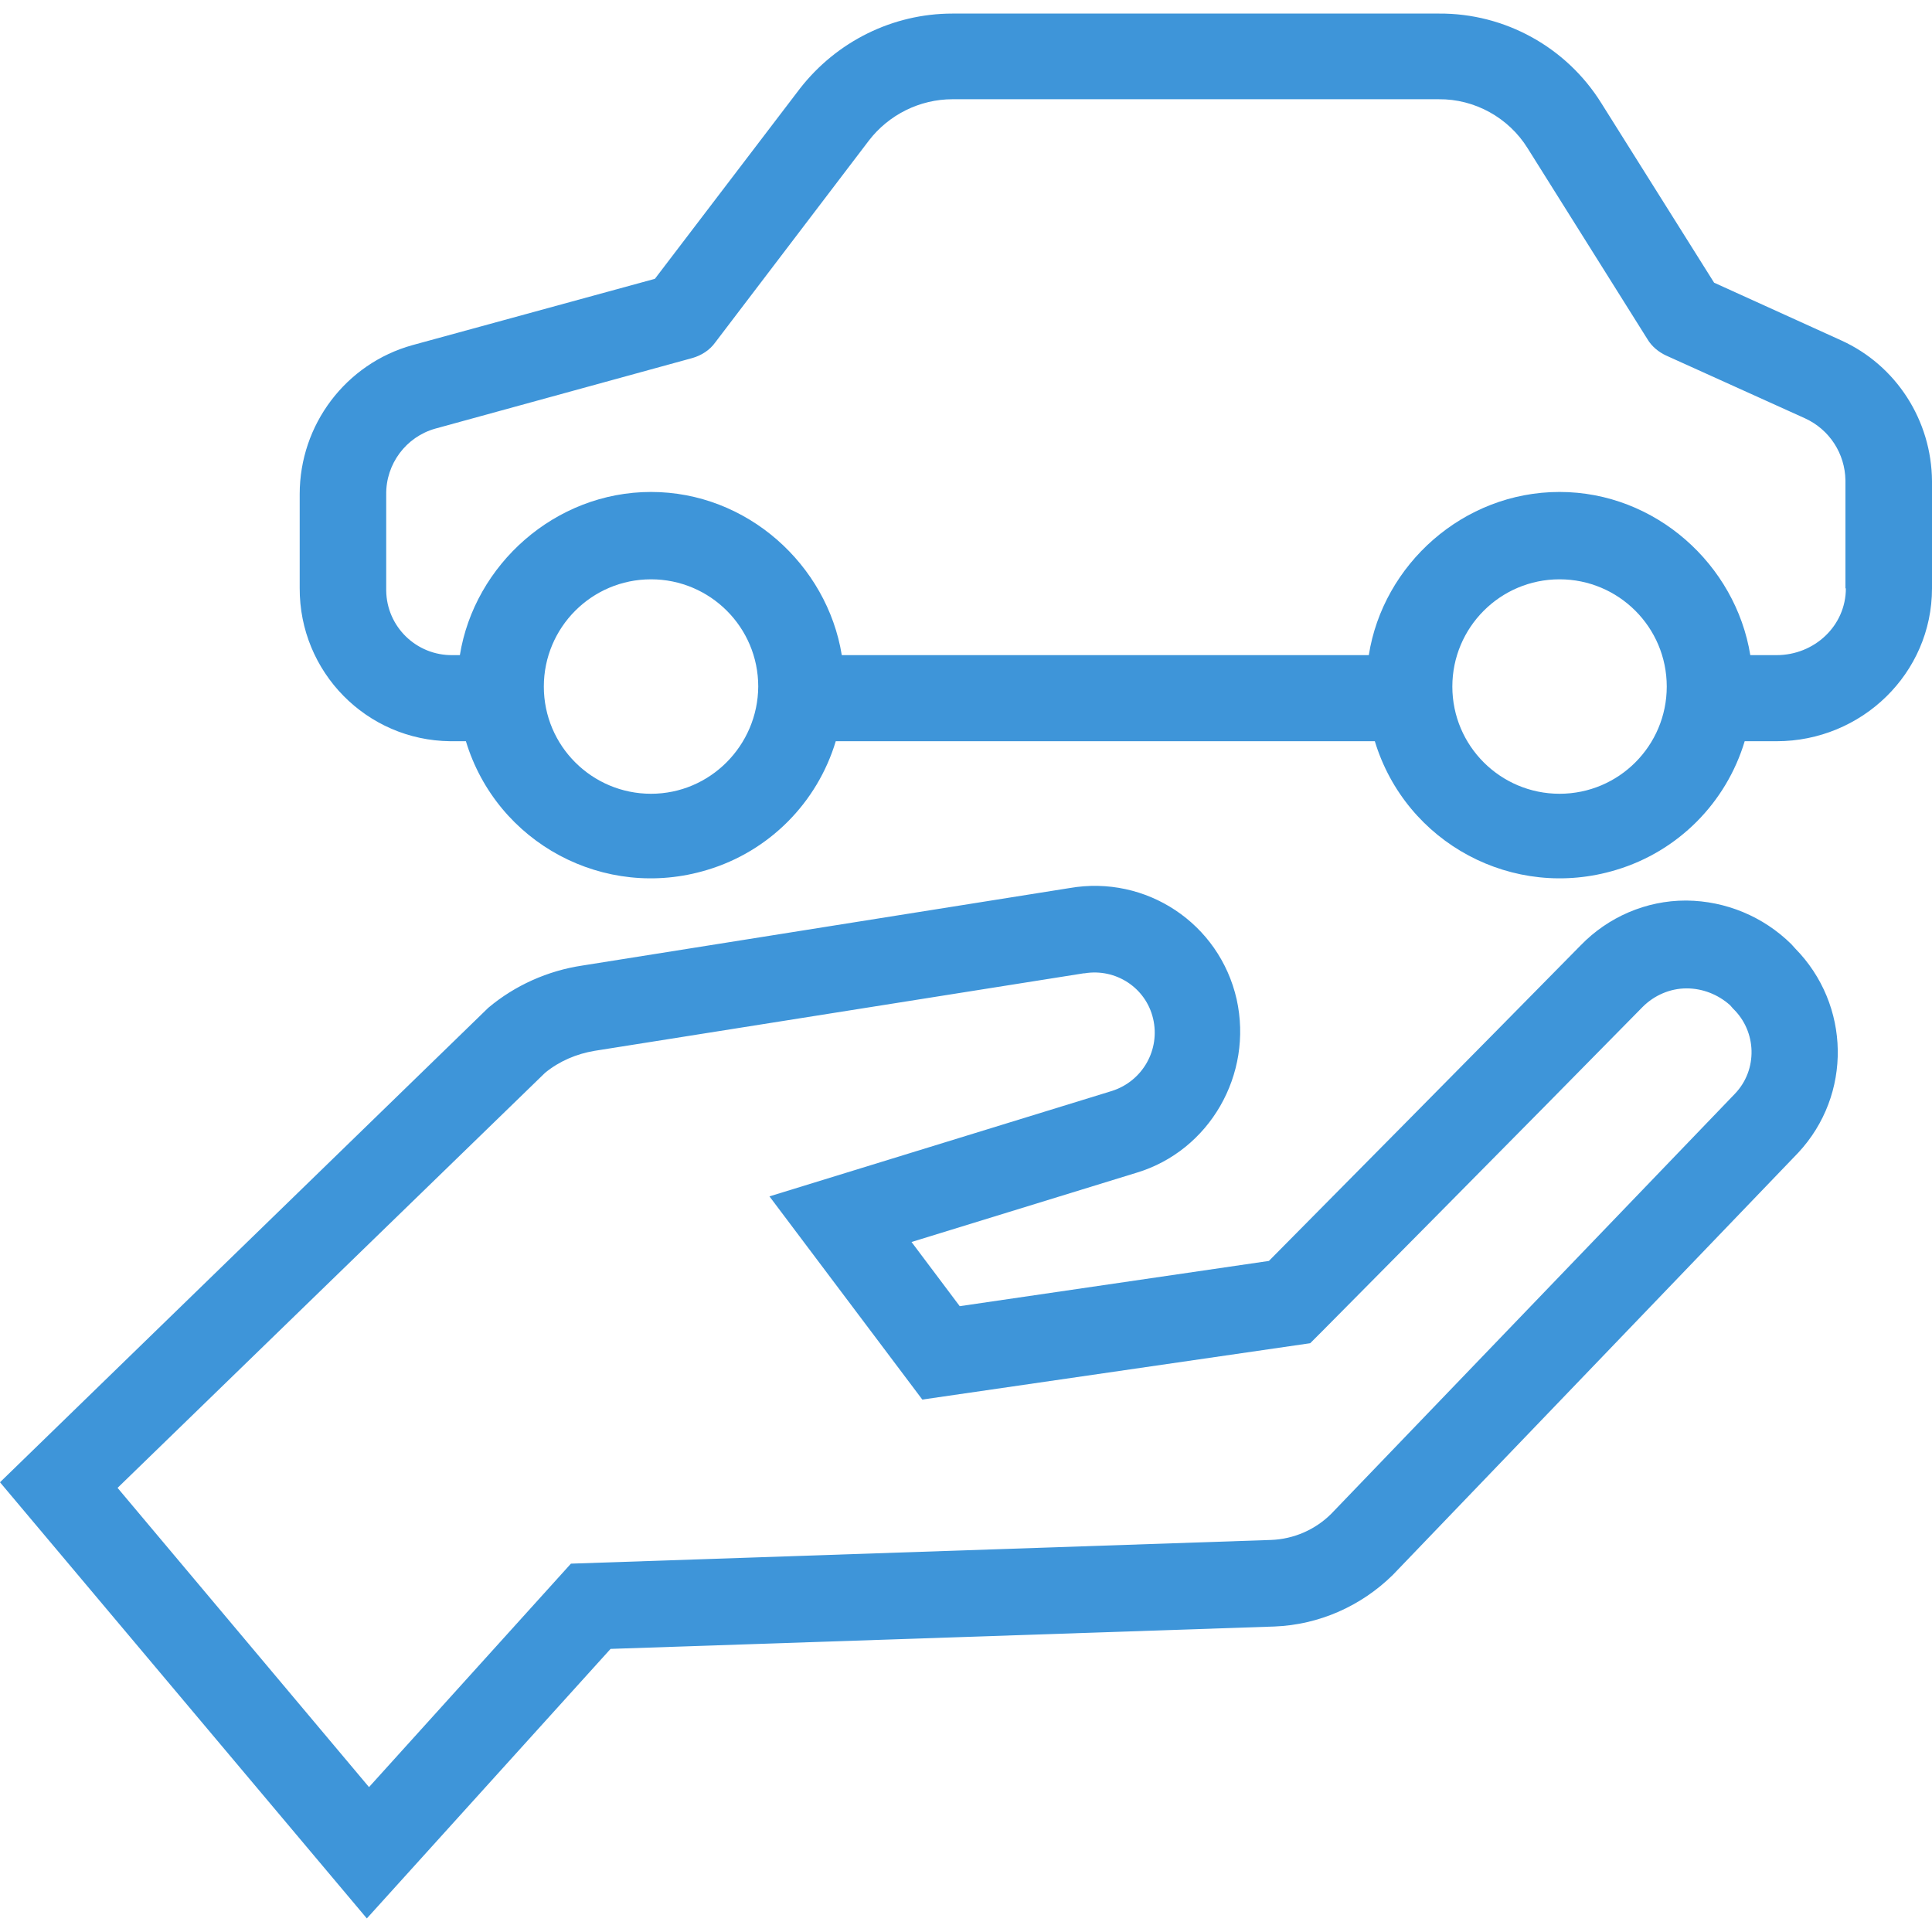 <svg width="41" height="41" viewBox="0 0 41 41" fill="none" xmlns="http://www.w3.org/2000/svg">
<path d="M39.072 7.223L36.376 5.999L33.982 2.188C33.242 1.001 31.936 0.279 30.538 0.288H20.212C18.942 0.288 17.754 0.882 16.977 1.878L13.898 5.917L8.754 7.324C7.337 7.717 6.36 9.014 6.36 10.485V12.477C6.351 14.259 7.776 15.712 9.558 15.73C9.576 15.73 9.585 15.73 9.603 15.73H9.887C10.545 17.896 12.829 19.12 15.004 18.462C16.32 18.069 17.343 17.037 17.736 15.73H29.176C29.834 17.896 32.118 19.12 34.293 18.462C35.609 18.069 36.632 17.037 37.025 15.73H37.701C39.511 15.73 41 14.287 41 12.486V10.211C40.991 8.923 40.242 7.753 39.072 7.223ZM13.816 16.845C12.564 16.845 11.541 15.831 11.541 14.57C11.541 13.318 12.555 12.294 13.816 12.294C15.068 12.294 16.091 13.309 16.091 14.57C16.082 15.822 15.068 16.845 13.816 16.845ZM33.096 16.845C31.844 16.845 30.821 15.831 30.821 14.57C30.821 13.318 31.835 12.294 33.096 12.294C34.348 12.294 35.371 13.309 35.371 14.57C35.371 15.822 34.357 16.845 33.096 16.845ZM37.701 13.903H37.144C36.833 11.984 35.134 10.44 33.096 10.44C31.049 10.44 29.35 11.984 29.048 13.903H17.864C17.553 11.984 15.854 10.44 13.816 10.44C11.778 10.44 10.069 11.984 9.759 13.903H9.603C8.836 13.912 8.205 13.3 8.196 12.532C8.196 12.514 8.196 12.505 8.196 12.486V10.494C8.187 9.846 8.617 9.27 9.238 9.096L14.693 7.598C14.885 7.543 15.059 7.433 15.177 7.269L18.439 2.983C18.86 2.435 19.518 2.106 20.212 2.106H30.528C31.296 2.097 32.018 2.499 32.42 3.148L34.96 7.196C35.051 7.351 35.198 7.47 35.353 7.543L38.304 8.877C38.825 9.115 39.154 9.626 39.163 10.193V12.486H39.172C39.172 13.281 38.505 13.903 37.701 13.903Z" fill="#3E95D9"/>
<path d="M38.094 20.125L38.012 20.034C37.418 19.449 36.623 19.12 35.792 19.111H35.773C34.933 19.111 34.129 19.459 33.544 20.062C31.442 22.2 27.842 25.837 26.928 26.759L20.367 27.719L19.344 26.357L24.123 24.886C25.667 24.42 26.599 22.803 26.243 21.204C25.877 19.596 24.324 18.563 22.698 18.846L12.354 20.491C11.623 20.601 10.928 20.911 10.362 21.387L0 31.456L7.785 40.712L12.957 34.992L27.047 34.517C27.988 34.48 28.884 34.087 29.56 33.42L38.149 24.475L38.158 24.466C39.31 23.232 39.273 21.322 38.094 20.125ZM36.815 23.214L28.253 32.123C27.915 32.461 27.458 32.662 26.974 32.68L12.116 33.183L7.831 37.925L2.495 31.575L11.568 22.766C11.87 22.519 12.235 22.364 12.619 22.3L22.999 20.655H23.017C23.675 20.546 24.315 20.957 24.47 21.615C24.626 22.273 24.251 22.94 23.602 23.15L16.329 25.389L19.573 29.701L27.805 28.505L28.025 28.285C28.07 28.239 32.447 23.826 34.86 21.368C35.106 21.121 35.444 20.975 35.792 20.975C36.13 20.975 36.459 21.103 36.715 21.332L36.779 21.405C37.281 21.889 37.308 22.702 36.815 23.214Z" fill="#3E95D9"/>
</svg>
